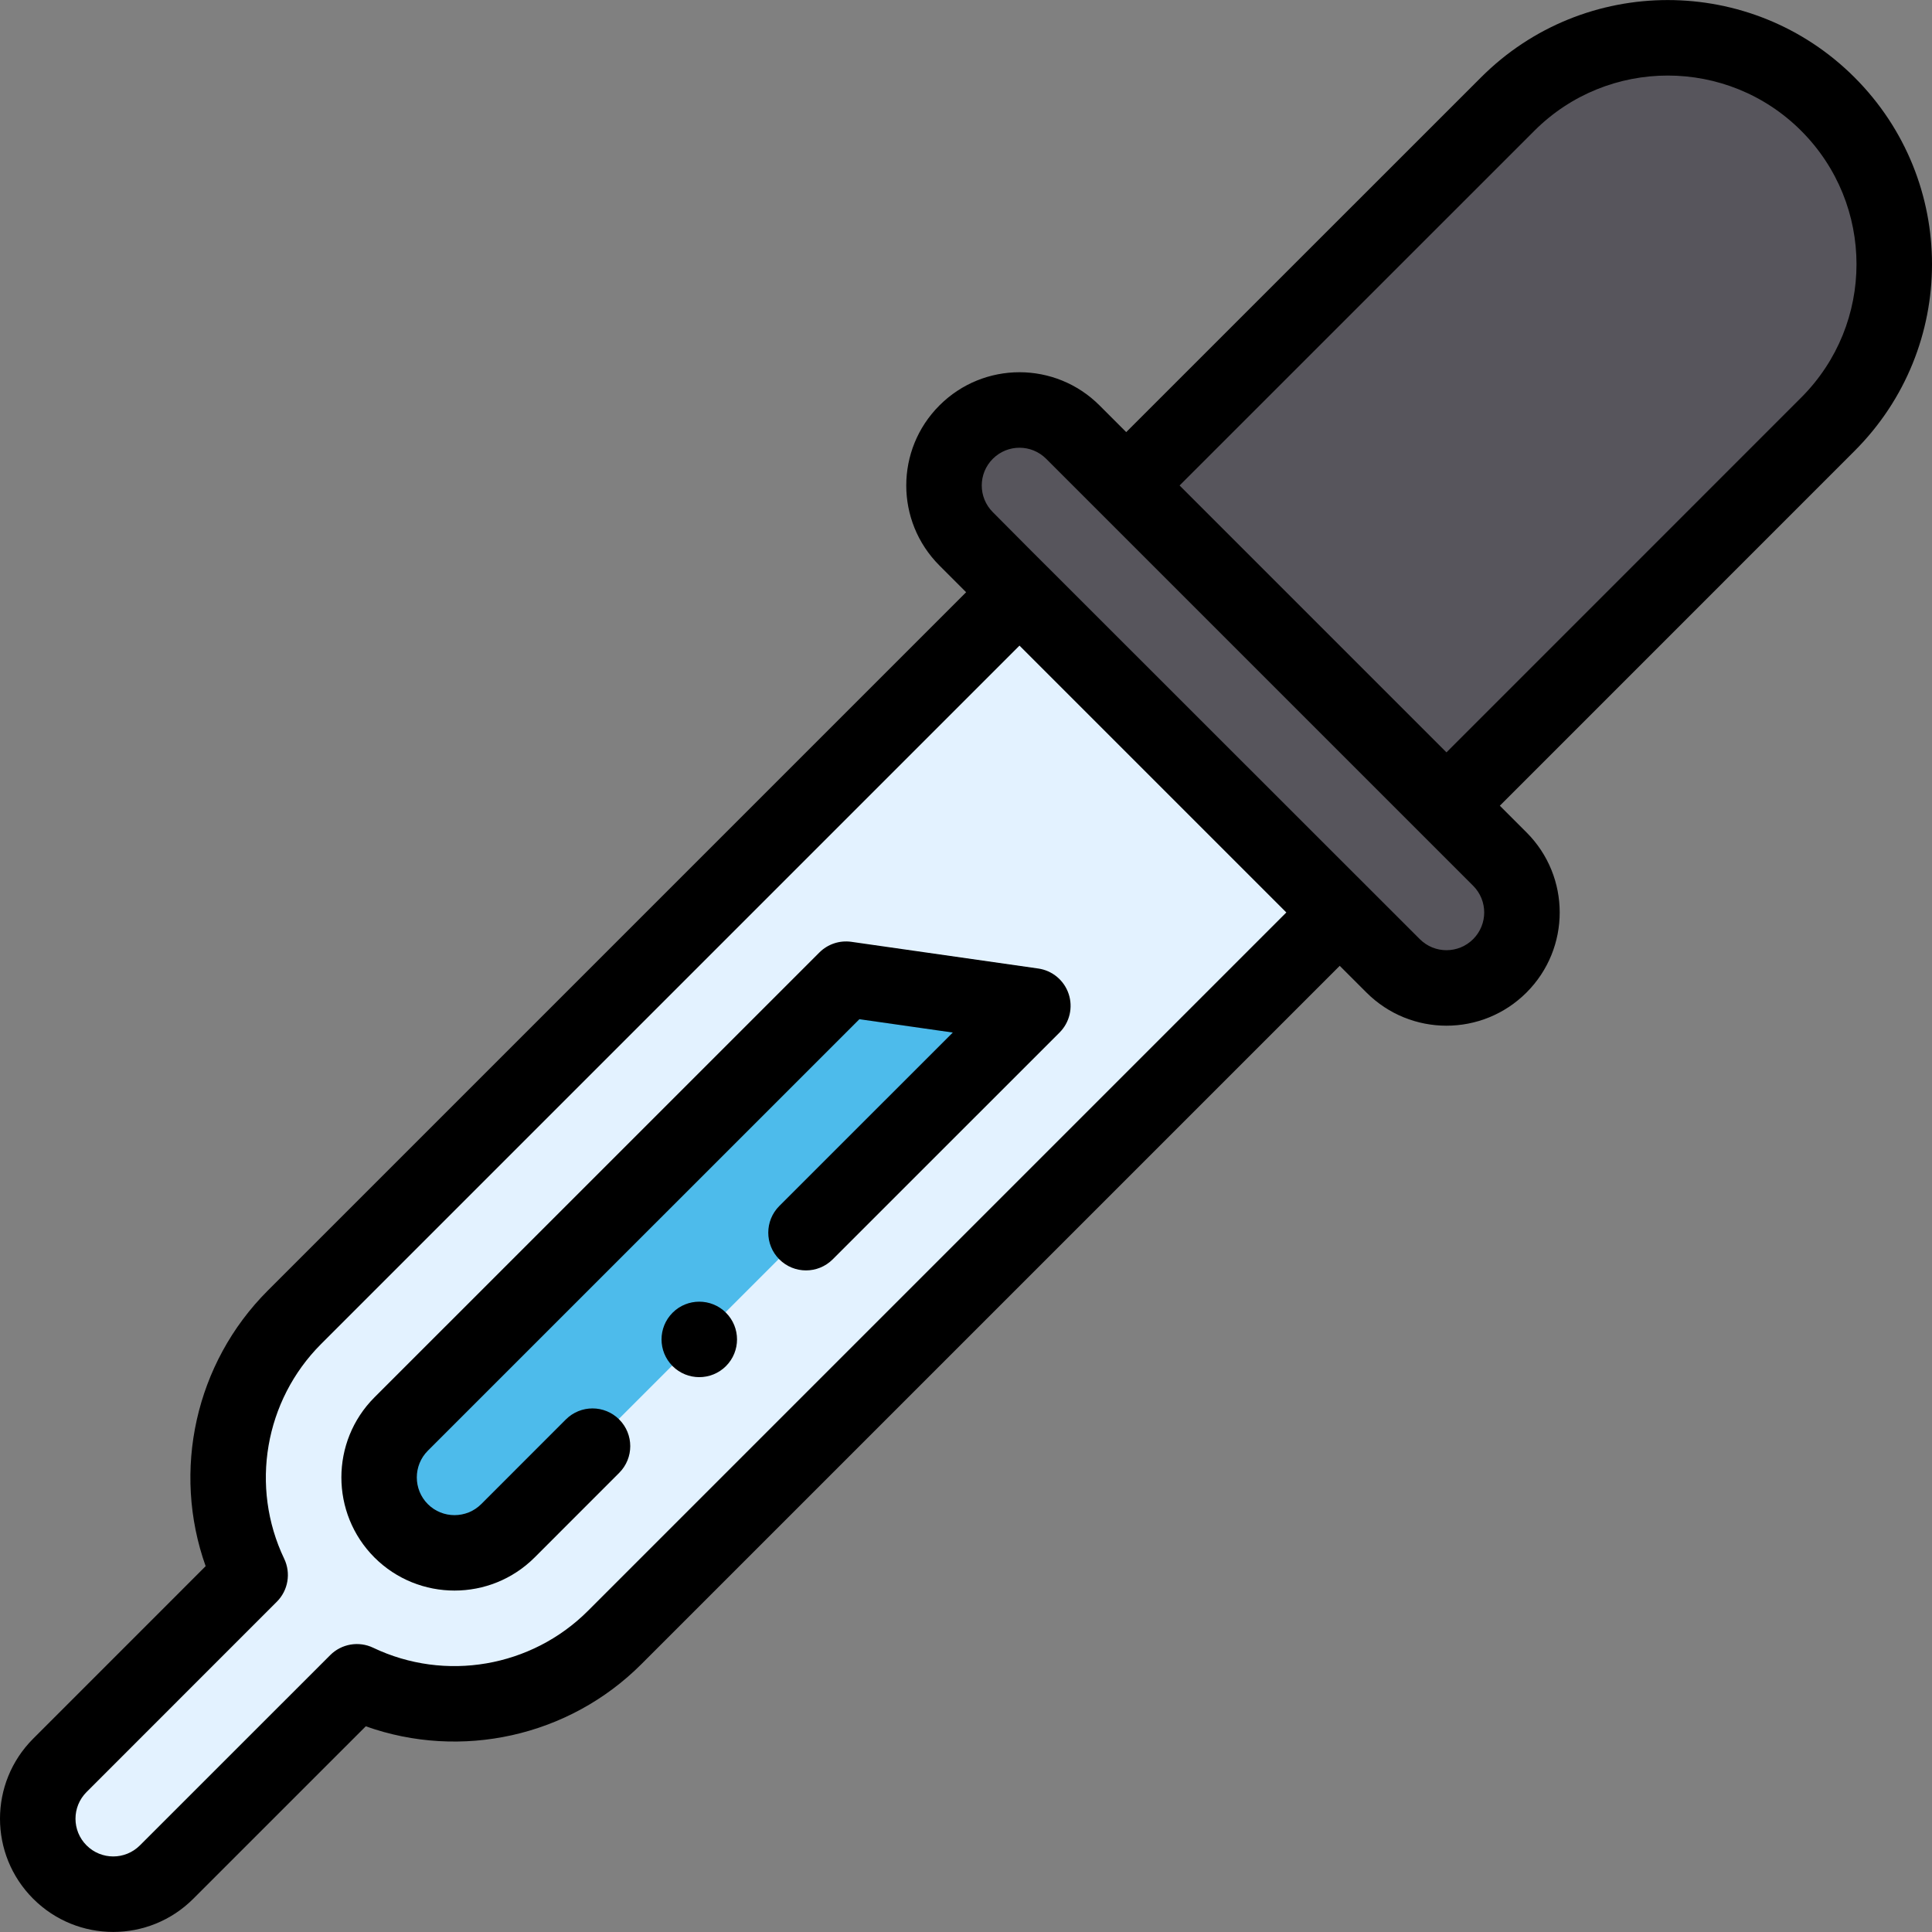 <?xml version="1.0" encoding="iso-8859-1"?>
<!-- Generator: Adobe Illustrator 19.0.0, SVG Export Plug-In . SVG Version: 6.00 Build 0)  -->
<svg version="1.1" id="Capa_1" xmlns="http://www.w3.org/2000/svg" xmlns:xlink="http://www.w3.org/1999/xlink" x="0px" y="0px"
	 viewBox="0 0 512 512" style="enable-background:new 0 0 512 512;" xml:space="preserve">
<rect x="0" y="0" width="512" height="512" fill="#808080" stroke="none"/>
<path style="fill:#57555C;" d="M484.151,112.435c23.371-23.35,23.543-61.307,0-84.85c-23.403-23.403-61.457-23.403-84.85,0
	L298.209,128.657l-14.142-14.142c-7.81-7.81-20.466-7.817-28.283,0c-7.811,7.811-7.811,20.472,0,28.283
	c5.885,5.886,109.414,109.432,113.153,113.153c7.811,7.811,20.466,7.817,28.283,0c7.811-7.811,7.811-20.472,0-28.283l-14.142-14.142
	l0.01-0.01L484.151,112.435z"/>
<path style="fill:#E3F2FF;" d="M269.926,156.95l84.86,84.86L162.633,433.963c-18.472,18.472-45.995,22.383-68.298,11.731
	L43.899,496.12c-7.811,7.811-20.472,7.811-28.283,0s-7.811-20.472,0-28.283l50.426-50.436
	c-10.651-22.303-6.741-49.826,11.731-68.298L269.926,156.95z"/>
<path style="fill:#4DBBEB;" d="M223.96,259.492l49.506,7.071L134.35,405.679c-7.801,7.791-20.492,7.791-28.293,0
	c-7.791-7.801-7.791-20.492,0-28.293L223.96,259.492z"/>
<path d="M178.245,347.883c-3.91,3.91-3.91,10.241,0,14.152c3.9,3.9,10.241,3.9,14.142,0c3.91-3.91,3.91-10.241,0-14.152
	C188.486,343.982,182.145,343.982,178.245,347.883z"/>
<path d="M141.674,412.75l22.423-22.433c3.904-3.906,3.903-10.238-0.003-14.144c-3.905-3.905-10.239-3.904-14.144,0.003
	l-22.417,22.426c-3.902,3.901-10.254,3.899-14.15,0.01c-3.898-3.903-3.898-10.255-0.005-14.154L227.747,270.1l24.752,3.535
	l-45.97,45.962c-3.906,3.904-3.906,10.237-0.001,14.144c3.905,3.907,10.238,3.906,14.144,0.001l60.117-60.107
	c2.679-2.678,3.614-6.641,2.417-10.234c-1.197-3.593-4.323-6.203-8.074-6.738l-49.506-7.071c-3.118-0.446-6.26,0.603-8.486,2.828
	L99.231,370.319c-11.682,11.697-11.682,30.731,0.009,42.437C110.936,424.437,129.968,424.441,141.674,412.75z"/>
<path d="M8.794,503.192c11.723,11.723,30.702,11.727,42.427,0l45.714-45.704c25.223,8.983,53.792,2.775,73.021-16.452
	L355.04,255.952l7.077,7.071c11.727,11.729,30.698,11.731,42.427,0.001c11.724-11.724,11.727-30.7,0-42.428l-7.07-7.07
	l93.997-94.016c27.371-27.347,27.374-71.625,0.003-98.997c-27.325-27.325-71.667-27.337-98.993,0l-94.021,94.001l-7.07-7.07
	c-11.727-11.729-30.698-11.731-42.427-0.001c-11.721,11.721-11.728,30.699-0.002,42.425l7.075,7.079L70.951,342.031
	c-19.229,19.231-25.44,47.796-16.452,73.021L8.794,460.765C-2.93,472.49-2.932,491.465,8.794,503.192z M406.625,34.656
	c19.503-19.512,51.191-19.511,70.704,0.002c19.542,19.54,19.561,51.162,0,70.706l-94,94.019l-70.725-70.725L406.625,34.656z
	 M263.107,121.587c3.911-3.91,10.226-3.911,14.14,0.001L390.4,234.741c3.907,3.907,3.908,10.229,0,14.141
	c-3.901,3.9-10.216,3.921-14.142-0.003c-207.412-207.393-54.456-54.193-113.151-113.152
	C259.198,131.819,259.197,125.497,263.107,121.587z M22.939,474.908l50.426-50.437c2.996-2.997,3.778-7.557,1.952-11.381
	c-9.113-19.081-5.184-41.954,9.778-56.916l185.081-185.081l70.716,70.716L155.811,426.891
	c-14.963,14.963-37.835,18.891-56.917,9.778c-3.824-1.827-8.385-1.044-11.381,1.952l-50.437,50.426
	c-3.908,3.908-10.23,3.908-14.14,0C19.03,485.14,19.029,478.819,22.939,474.908z"/>
<g>
</g>
<g>
</g>
<g>
</g>
<g>
</g>
<g>
</g>
<g>
</g>
<g>
</g>
<g>
</g>
<g>
</g>
<g>
</g>
<g>
</g>
<g>
</g>
<g>
</g>
<g>
</g>
<g>
</g>
</svg>
